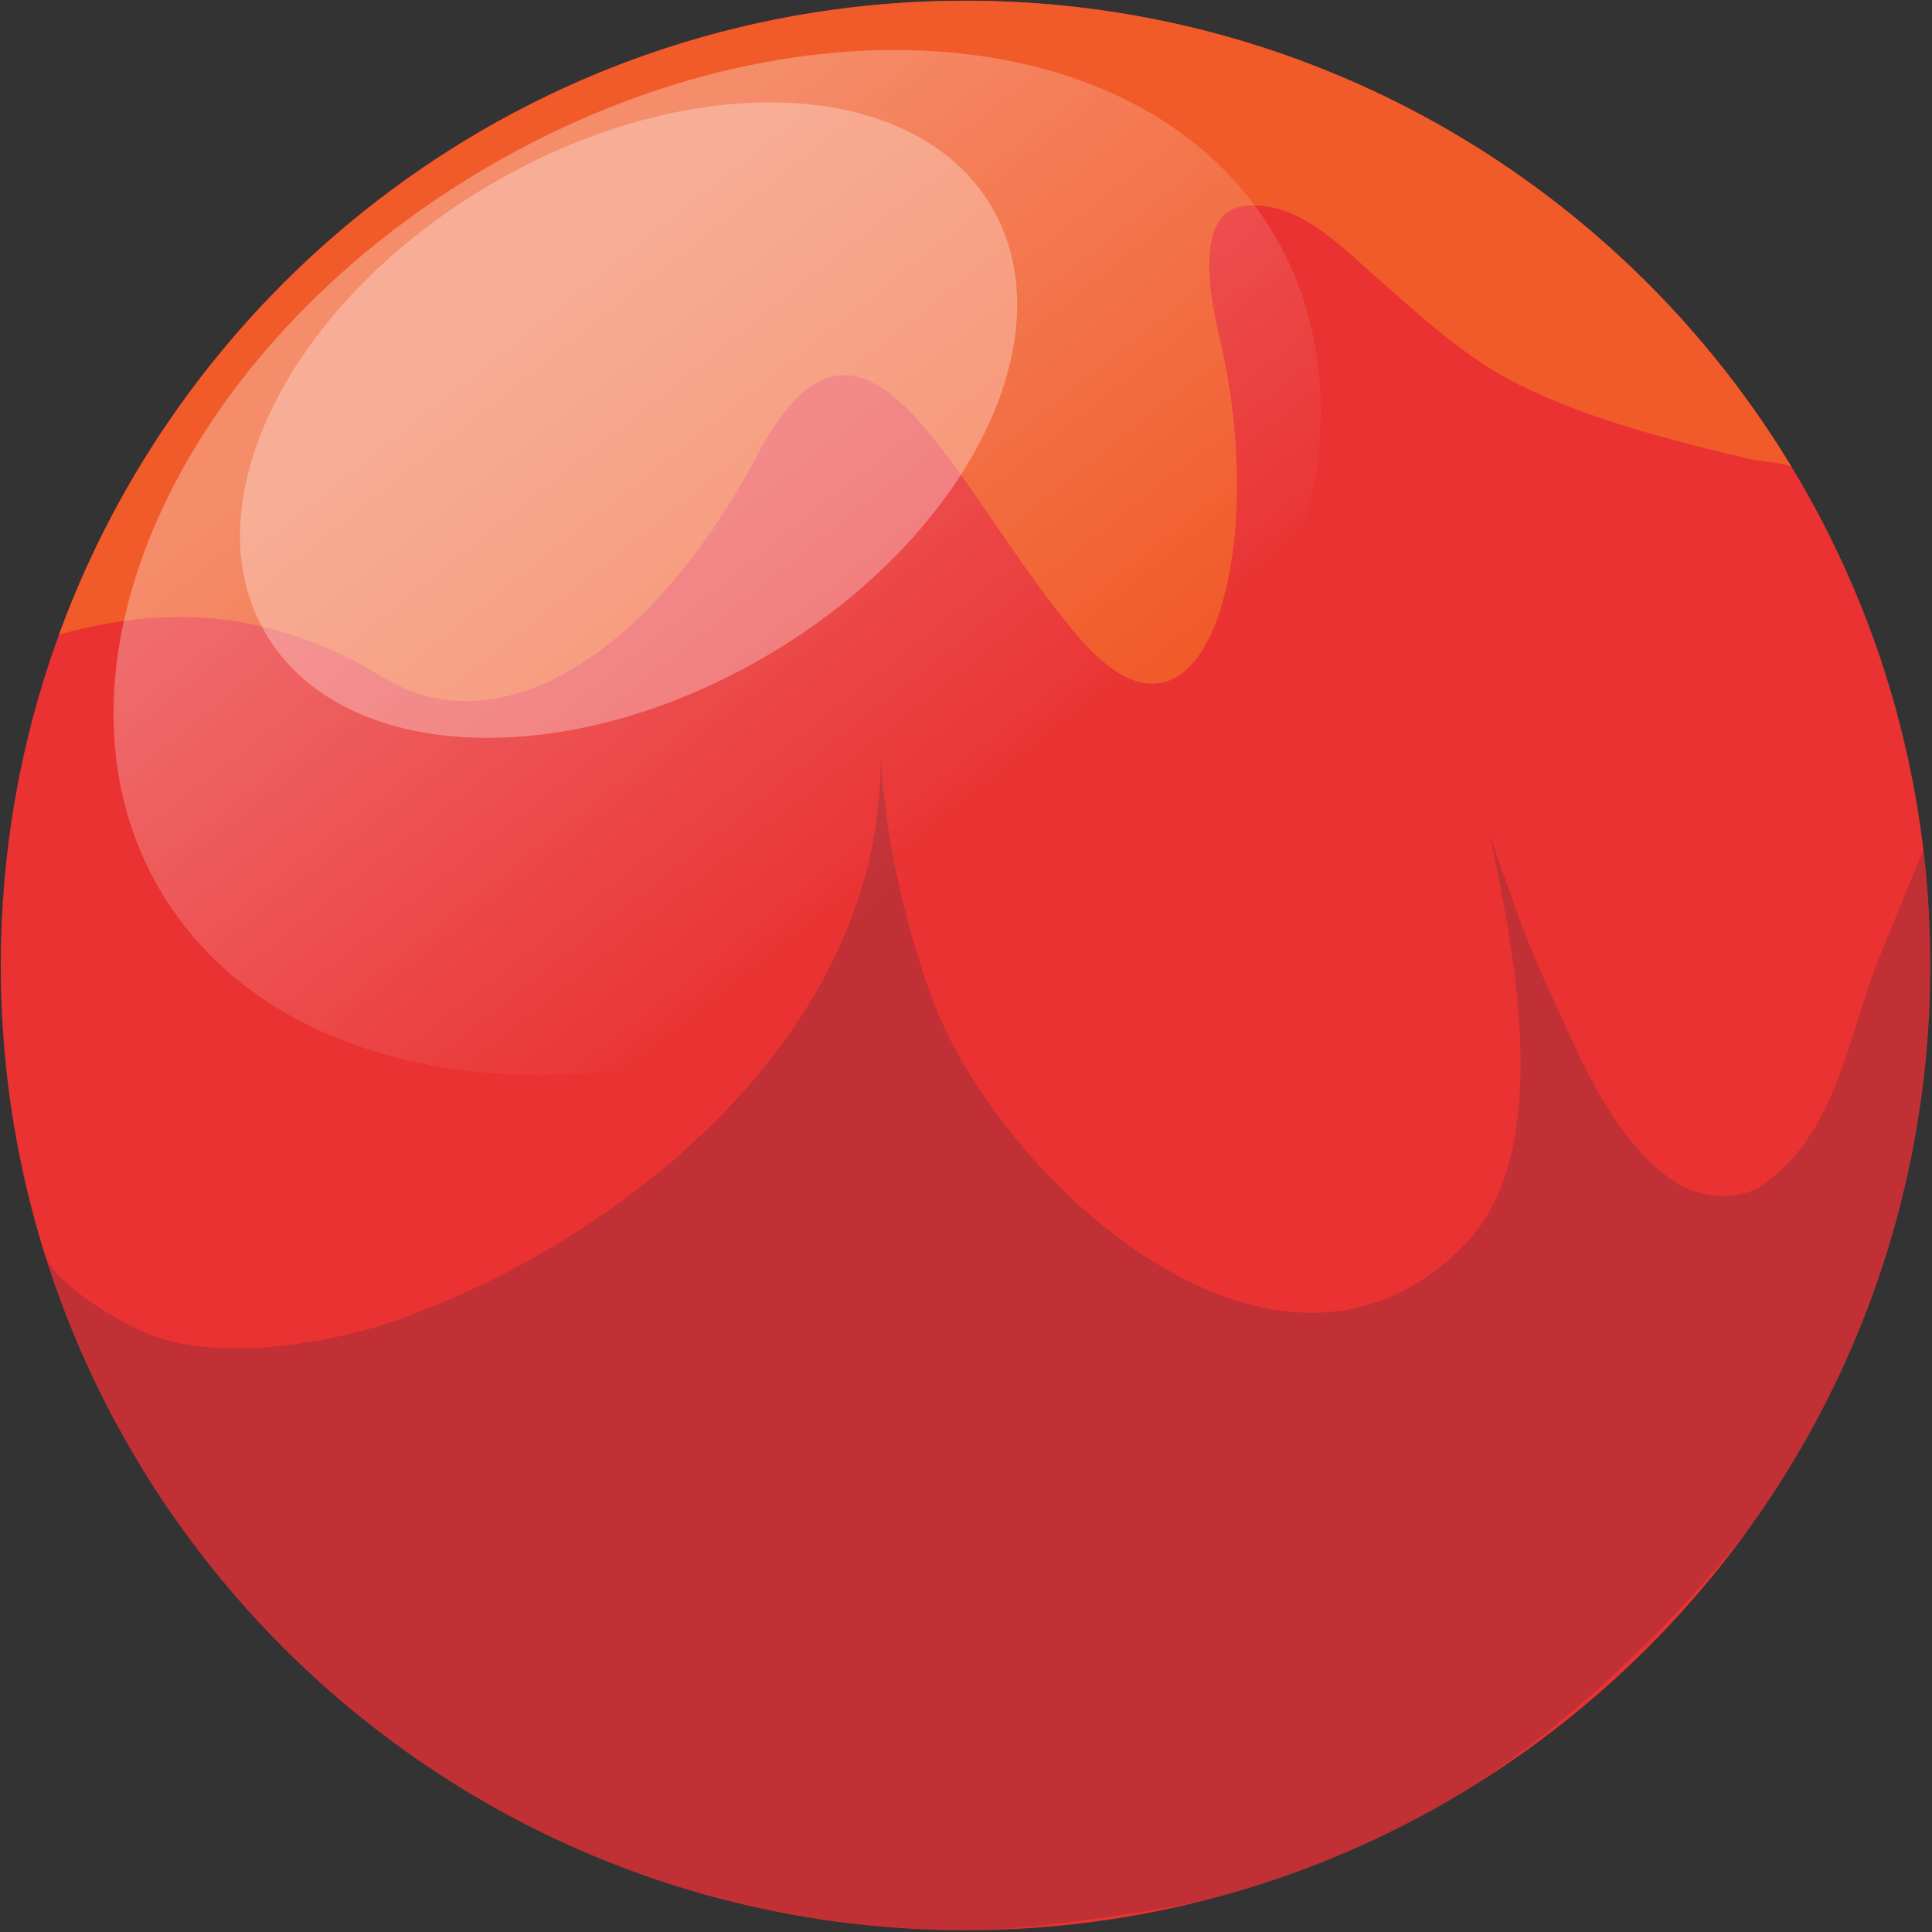 <svg width="766" height="766" viewBox="0 0 766 766" fill="none" xmlns="http://www.w3.org/2000/svg">
<rect x="0" y="0" width="766" height="766" fill="#333333" stroke="none"/>
<path d="M382.81 765.28C594.059 765.28 765.31 594.029 765.31 382.78C765.31 171.531 594.059 0.28 382.81 0.28C171.561 0.28 0.31 171.531 0.31 382.78C0.31 594.029 171.561 765.28 382.81 765.28Z" fill="#EA3232"/>
<path d="M382.81 0.28C217.63 0.28 76.91 104.99 23.4 251.65C72.11 237.89 112.99 244.78 151.98 268.61C196.98 296.11 256.98 261.95 300.31 180.28C343.64 98.61 377.81 194.45 427.81 252.78C477.81 311.11 503.64 218.61 483.64 134.45C480.77 122.37 472.61 85.44 491.82 81.96C513.3 78.07 531.58 97.62 546.16 110.35C563.61 125.58 581.08 141.98 601.99 152.39C625.36 164.03 651.32 171.51 676.56 177.84C682.65 179.36 688.75 180.88 694.88 182.24C697.13 182.74 709.46 183.7 710.49 185.4C643.51 74.46 521.83 0.28 382.81 0.28Z" fill="#F15A29"/>
<path opacity="0.2" d="M478.85 753.11C517.7 743.06 554.1 726.99 587.13 706.07C595.91 700.15 604.46 693.86 612.77 687.23C642.15 663.75 669.19 636.74 692.52 607.15C738.27 544.11 765.32 466.621 765.32 382.771C765.32 367.291 764.29 352.071 762.51 337.081C756.56 351.811 747.94 372.65 745.35 379C732.77 409.93 728.33 450.321 698.1 470.271C688.98 476.291 673.26 474.92 664.25 468.8C639.47 451.97 627.58 421.51 615.48 395.43C608.83 381.1 602.98 366.611 597.89 351.661C595.44 344.441 592.52 337.261 590.54 329.891C590.46 329.611 590.4 329.301 590.32 329.021C599.54 373.201 617.13 455.42 581.39 492.8C507.17 570.44 395.66 467.671 369.27 395.101C358.37 365.121 350.07 328.441 349.06 296.521C352.46 404.241 253.47 488.201 160.09 522.471C132.96 532.431 88.44 540.13 60.4 529.451C48.78 525.031 21.67 509.771 17.69 497.051C17.86 497.601 18.06 498.12 18.23 498.67C19.73 503.34 21.29 507.98 22.94 512.58C23.75 514.83 24.63 517.03 25.48 519.26C26.67 522.37 27.88 525.481 29.14 528.561C30.11 530.891 31.1 533.21 32.12 535.52C33.41 538.49 34.75 541.43 36.11 544.36C37.15 546.6 38.19 548.841 39.28 551.061C40.85 554.261 42.49 557.421 44.15 560.57C45.12 562.41 46.04 564.26 47.03 566.08C49.62 570.81 52.29 575.471 55.08 580.071C56.14 581.841 57.28 583.57 58.37 585.31C60.26 588.34 62.18 591.35 64.15 594.32C65.47 596.301 66.82 598.26 68.17 600.21C70.05 602.93 71.98 605.64 73.93 608.31C75.33 610.22 76.72 612.121 78.16 613.991C80.3 616.821 82.51 619.59 84.73 622.36C86.02 623.97 87.29 625.601 88.61 627.181C92.09 631.361 95.63 635.47 99.27 639.48C100.24 640.55 101.26 641.581 102.25 642.641C105.08 645.701 107.94 648.72 110.87 651.68C112.38 653.22 113.94 654.721 115.49 656.221C118 658.681 120.53 661.1 123.11 663.49C124.75 665.01 126.4 666.521 128.06 668.001C130.76 670.411 133.49 672.77 136.25 675.09C137.8 676.41 139.34 677.741 140.91 679.021C144.64 682.07 148.43 685.051 152.27 687.961C152.91 688.441 153.52 688.941 154.16 689.421C158.59 692.731 163.12 695.92 167.7 699.05C169.26 700.11 170.86 701.131 172.44 702.181C175.6 704.271 178.8 706.33 182.03 708.32C183.83 709.43 185.63 710.52 187.45 711.6C190.64 713.51 193.87 715.35 197.11 717.16C198.87 718.14 200.62 719.121 202.39 720.071C206.25 722.141 210.15 724.13 214.1 726.07C215.26 726.65 216.4 727.251 217.57 727.821C222.66 730.261 227.81 732.591 233.02 734.801C234.47 735.421 235.93 735.971 237.38 736.571C241.24 738.161 245.11 739.71 249.03 741.17C250.94 741.87 252.86 742.56 254.77 743.24C258.37 744.52 262.01 745.741 265.66 746.921C267.6 747.551 269.55 748.171 271.51 748.771C275.5 749.981 279.54 751.11 283.59 752.2C285.16 752.62 286.72 753.08 288.29 753.48C293.9 754.91 299.55 756.221 305.24 757.401C306.3 757.621 307.38 757.781 308.44 758.001C313.12 758.921 317.82 759.77 322.56 760.52C324.51 760.83 326.49 761.1 328.45 761.37C332.41 761.94 336.37 762.44 340.36 762.88C342.47 763.11 344.58 763.34 346.69 763.53C350.79 763.91 354.91 764.21 359.05 764.47C360.94 764.59 362.83 764.73 364.73 764.82C370.73 765.1 376.74 765.281 382.81 765.281C403.78 765.281 425.72 761.921 446.46 758.981C457.32 757.441 468.13 755.5 478.85 753.11Z" fill="#212A3C"/>
<path opacity="0.3" d="M505.27 93.2C556 179.55 498.22 307.64 376.19 379.34C254.17 451.05 114.13 439.16 63.41 352.84C12.68 266.5 70.48 138.39 192.48 66.7C314.49 -5 454.53 6.86 505.27 93.2Z" fill="url(#paint0_linear_208_398)"/>
<path opacity="0.3" d="M393.16 82.01C423.44 133.58 383.57 213.24 304.08 259.95C224.6 306.65 135.6 302.71 105.31 251.14C75 199.58 114.86 119.92 194.37 73.2C273.85 26.5 362.86 30.43 393.16 82.01Z" fill="white"/>
<defs>
<linearGradient id="paint0_linear_208_398" x1="200.853" y1="115.996" x2="376.337" y2="336.881" gradientUnits="userSpaceOnUse">
<stop stop-color="white"/>
<stop offset="1" stop-color="white" stop-opacity="0"/>
</linearGradient>
</defs>
</svg>
